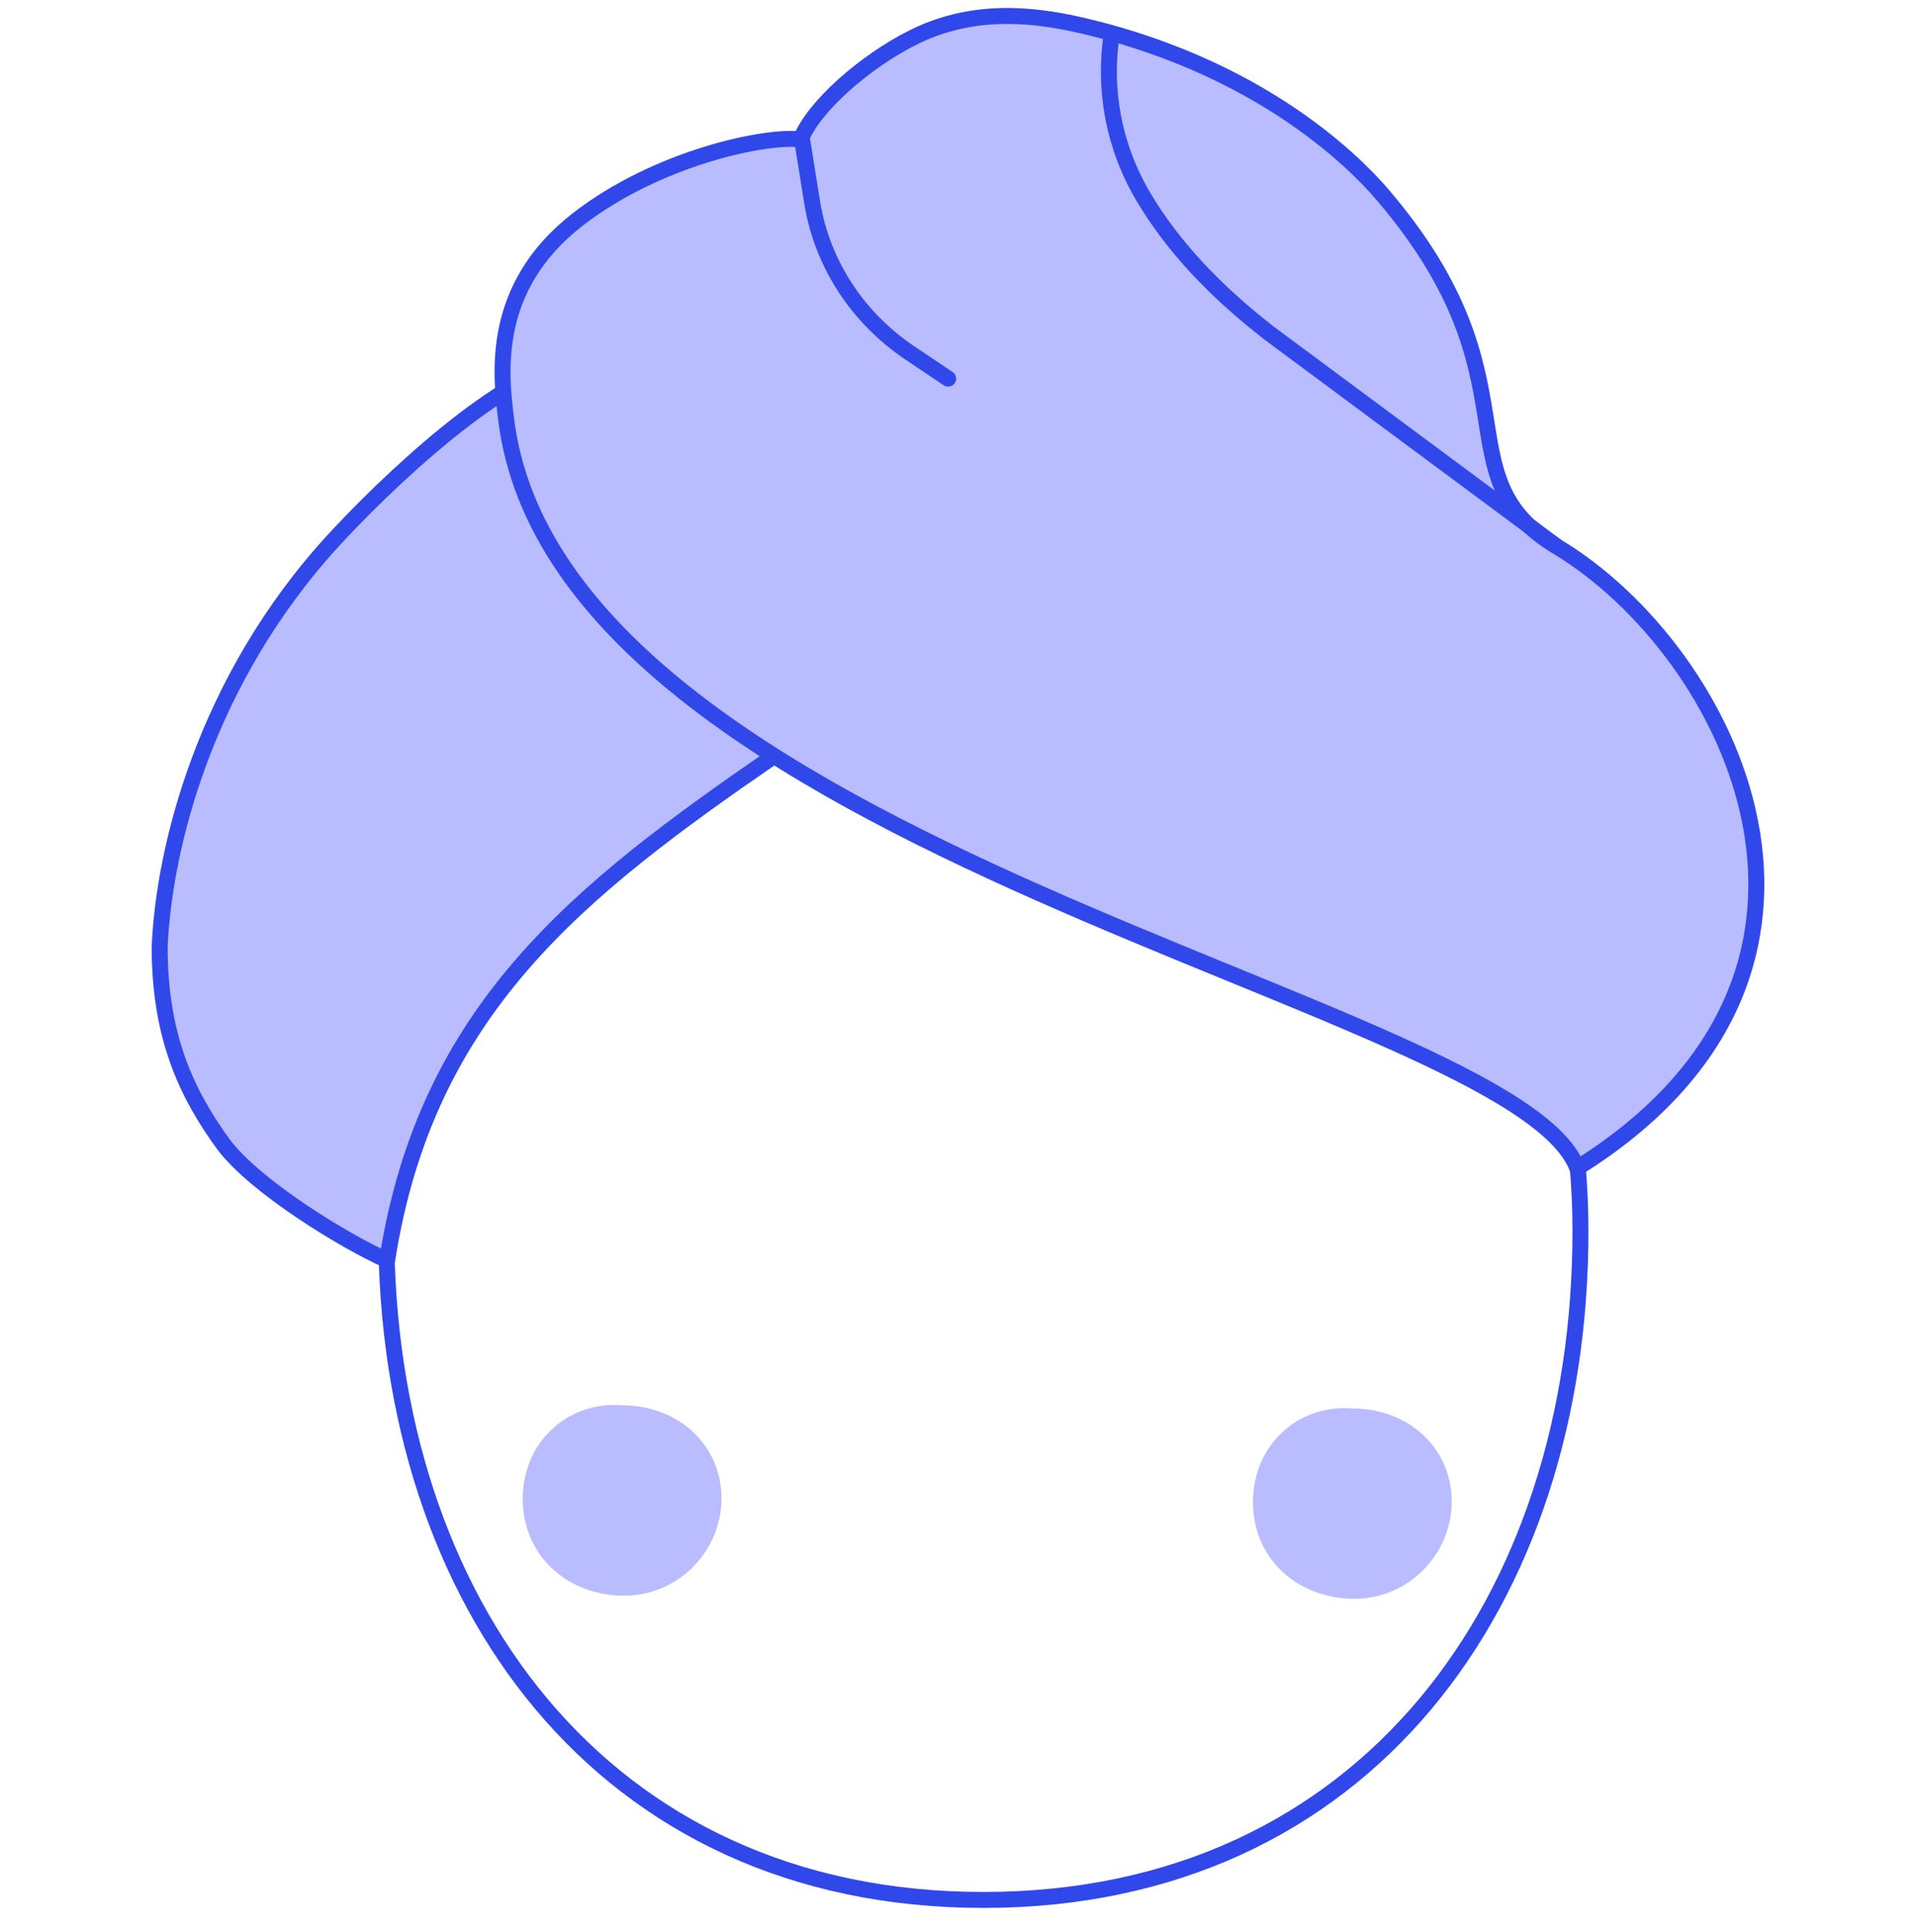 <svg width="120" height="121" viewBox="0 0 120 121" fill="none" xmlns="http://www.w3.org/2000/svg">
<path d="M38.955 88.019C42.524 88.023 45.197 90.535 45.187 93.874C45.178 97.192 42.426 99.987 39.01 99.945C35.536 99.902 32.727 97.445 32.739 93.86C32.75 90.295 35.586 87.746 38.956 88.02L38.955 88.019Z" fill="#B9BCFF"/>
<path d="M84.69 88.214C88.259 88.219 90.932 90.73 90.922 94.07C90.912 97.387 88.161 100.182 84.745 100.14C81.271 100.097 78.462 97.64 78.474 94.055C78.485 90.49 81.321 87.942 84.691 88.216L84.69 88.214Z" fill="#B9BCFF"/>
<path d="M98.985 77.112C98.985 100.247 85.526 119 61.588 119C37.65 119 24.192 100.247 24.192 77.112C24.192 53.978 40.934 35.225 61.588 35.225C82.243 35.225 98.985 53.978 98.985 77.112Z" stroke="#3048EA" stroke-miterlimit="10"/>
<path d="M36.184 22.627C31.515 23.14 23.925 30.526 20.862 33.868C12.832 42.632 10.262 53.134 10 59.296C9.996 64.801 11.604 68.412 14.024 71.711C16.039 74.362 21.562 77.733 24.246 78.934C26.706 63.207 36.235 55.78 48.491 47.34C39.739 40.854 37.056 26.647 36.186 22.625L36.184 22.627Z" fill="#B9BCFF" stroke="#3048EA" stroke-miterlimit="10"/>
<path d="M50.152 8.733C47.979 8.451 41.142 9.877 36.15 13.771C30.709 18.018 31.352 23.402 31.692 26.207C34.975 53.28 94.772 62.641 98.781 73.153C118.509 60.865 108.388 40.77 97.515 34.237C90.141 29.807 96.507 23.847 86.656 12.274C85.795 11.265 79.959 4.423 67.725 1.589C64.358 0.808 60.727 0.571 57.165 2.357C54.148 3.871 50.973 6.668 50.15 8.731L50.152 8.733Z" fill="#B9BCFF" stroke="#3048EA" stroke-miterlimit="10" stroke-linejoin="round"/>
<path d="M50.234 8.734L50.858 12.635C50.863 12.66 50.867 12.687 50.871 12.711C51.496 16.534 53.732 19.928 57 22.117L59.385 23.716" stroke="#3048EA" stroke-miterlimit="10" stroke-linecap="round" stroke-linejoin="round"/>
<path d="M69.643 2.035C69.082 5.557 69.743 9.161 71.595 12.302C73.454 15.455 76.161 18.287 79.507 20.88L97.513 34.237" stroke="#3048EA" stroke-miterlimit="10" stroke-linejoin="round"/>
</svg>
